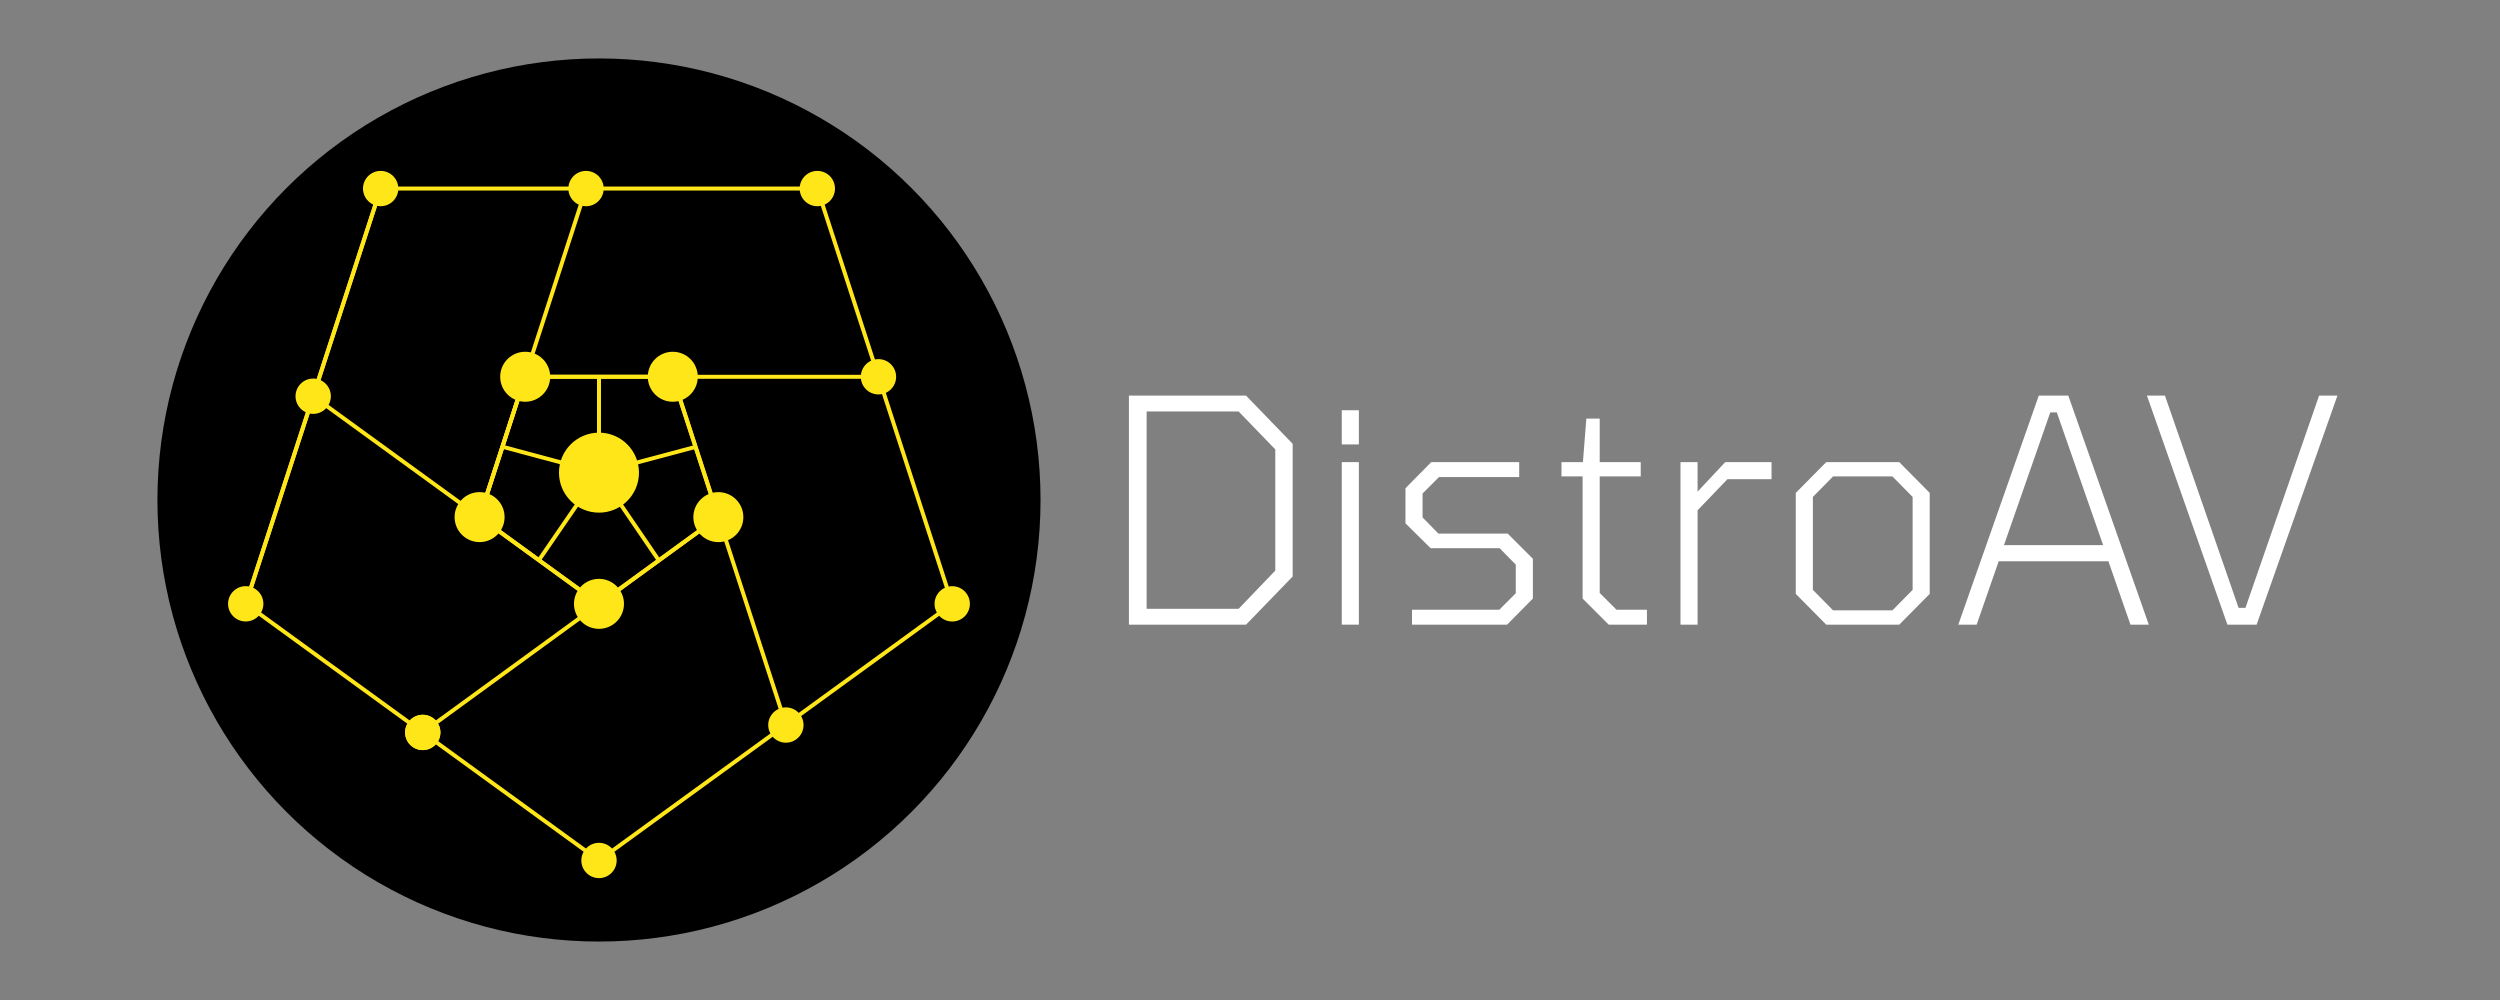 <?xml version="1.0" encoding="UTF-8"?>
<svg id="Complete_Logo" data-name="Complete Logo" xmlns="http://www.w3.org/2000/svg" viewBox="0 0 2500 1000">
  <rect x="0" y="0" width="2500" height="1000" fill="#808080" stroke="none"/>
  <defs>
    <style>
      .cls-1 {
        fill: none;
        stroke: #ffe619;
        stroke-miterlimit: 10;
        stroke-width: 4px;
      }

      .cls-2 {
        fill: #fff;
      }

      .cls-3 {
        fill: #ffe619;
      }
    </style>
  </defs>
  <circle cx="598.98" cy="500" r="441.55"/>
  <g>
    <g>
      <g>
        <circle class="cls-3" cx="380.65" cy="188.56" r="17.66"/>
        <circle class="cls-3" cx="817.33" cy="188.56" r="17.66"/>
        <circle class="cls-3" cx="952.22" cy="603.85" r="17.66"/>
        <circle class="cls-3" cx="599" cy="860.47" r="17.66"/>
        <circle class="cls-3" cx="245.73" cy="603.82" r="17.66"/>
      </g>
      <g>
        <path class="cls-1" d="M380.66,188.56h436.68s-436.68,0-436.68,0Z"/>
        <line class="cls-1" x1="245.73" y1="603.82" x2="380.66" y2="188.56"/>
        <line class="cls-1" x1="380.66" y1="188.56" x2="245.73" y2="603.82"/>
        <line class="cls-1" x1="952.22" y1="603.85" x2="599" y2="860.47"/>
        <line class="cls-1" x1="245.73" y1="603.82" x2="599" y2="860.47"/>
        <line class="cls-1" x1="952.22" y1="603.85" x2="817.33" y2="188.56"/>
      </g>
    </g>
    <g>
      <line class="cls-1" x1="525.19" y1="376.78" x2="878.46" y2="376.77"/>
      <line class="cls-1" x1="672.78" y1="376.78" x2="785.89" y2="724.69"/>
      <line class="cls-1" x1="718.36" y1="517.12" x2="422.75" y2="732.43"/>
      <line class="cls-1" x1="313.19" y1="396.21" x2="599" y2="603.85"/>
      <line class="cls-1" x1="586.04" y1="188.56" x2="479.59" y2="517.11"/>
    </g>
    <g>
      <circle class="cls-3" cx="878.47" cy="376.78" r="17.66"/>
      <circle class="cls-3" cx="313.19" cy="396.21" r="17.66"/>
      <circle class="cls-3" cx="785.89" cy="725.03" r="17.66"/>
      <circle class="cls-3" cx="422.75" cy="732.43" r="17.66"/>
      <circle class="cls-3" cx="422.75" cy="732.43" r="17.66"/>
      <circle class="cls-3" cx="586.04" cy="188.56" r="17.66"/>
    </g>
    <line class="cls-1" x1="598.98" y1="472.65" x2="695.57" y2="446.88"/>
    <line class="cls-1" x1="658.67" y1="560.19" x2="598.98" y2="472.65"/>
    <line class="cls-1" x1="538.88" y1="560.19" x2="598.98" y2="472.65"/>
    <line class="cls-1" x1="502.39" y1="446.74" x2="598.98" y2="472.65"/>
    <line class="cls-1" x1="598.98" y1="472.65" x2="599" y2="376.76"/>
    <g>
      <path class="cls-1" d="M525.19,376.76h147.59s-147.59,0-147.59,0Z"/>
      <line class="cls-1" x1="479.59" y1="517.11" x2="525.19" y2="376.76"/>
      <line class="cls-1" x1="525.19" y1="376.76" x2="479.59" y2="517.11"/>
      <line class="cls-1" x1="718.36" y1="517.12" x2="598.98" y2="603.85"/>
      <line class="cls-1" x1="479.59" y1="517.11" x2="598.98" y2="603.85"/>
      <line class="cls-1" x1="718.36" y1="517.12" x2="672.78" y2="376.76"/>
    </g>
    <g>
      <circle class="cls-3" cx="525.19" cy="376.76" r="25"/>
      <circle class="cls-3" cx="672.78" cy="376.76" r="25"/>
      <circle class="cls-3" cx="718.36" cy="517.12" r="25"/>
      <circle class="cls-3" cx="598.98" cy="603.85" r="25"/>
      <circle class="cls-3" cx="479.59" cy="517.11" r="25"/>
    </g>
    <circle class="cls-3" cx="598.98" cy="472.65" r="40"/>
  </g>
  <g id="Text_Group_" data-name="Text &amp;lt;Group&amp;gt;">
    <g id="_Group_DistroAV" data-name="&amp;lt;Group&amp;gt; DistroAV">
      <path class="cls-2" d="M1128.91,624.65v-229.02h117.15l46.61,48.17v132.69l-46.61,48.17h-117.15ZM1146.63,608.81h91.98l36.67-38.22v-121.19l-36.67-37.91h-91.98v197.33Z"/>
      <path class="cls-2" d="M1341.77,444.42v-34.18h17.09v34.18h-17.09ZM1341.77,624.65v-162.52h17.09v162.52h-17.09Z"/>
      <path class="cls-2" d="M1412,624.65v-14.92h87.32l16.47-16.47v-28.59l-16.16-16.47h-68.99l-25.17-24.86v-35.12l25.79-26.1h87.94v14.92h-80.17l-16.47,16.47v23.93l15.85,16.16h69.3l25.17,25.17v39.78l-25.79,26.1h-95.09Z"/>
      <path class="cls-2" d="M1608.71,624.65l-26.1-26.1v-122.13h-21.13v-14.29h21.44l3.42-43.51h13.36v43.51h41.02v14.29h-41.02v116.53l16.78,16.78h30.45v14.92h-38.22Z"/>
      <path class="cls-2" d="M1680.49,624.65v-162.52h17.09v29.52l27.66-29.52h46.3v17.09h-44.13l-29.83,31.08v114.36h-17.09Z"/>
      <path class="cls-2" d="M1826.23,624.65l-30.45-30.76v-100.99l30.45-30.76h73.03l30.45,30.76v100.99l-30.45,30.76h-73.03ZM1833.07,610.36h59.35l20.2-20.51v-92.91l-20.2-20.51h-59.35l-20.2,20.51v92.91l20.2,20.51Z"/>
      <path class="cls-2" d="M1958.3,624.65l80.48-229.02h29.52l80.49,229.02h-18.33l-22.06-63.39h-109.7l-22.06,63.39h-18.33ZM2003.98,545.1h99.13l-46.3-132.69h-6.53l-46.3,132.69Z"/>
      <path class="cls-2" d="M2227.41,624.65l-80.48-229.02h18.02l73.65,212.24h6.84l73.65-212.24h18.33l-80.8,229.02h-29.21Z"/>
    </g>
  </g>
</svg>